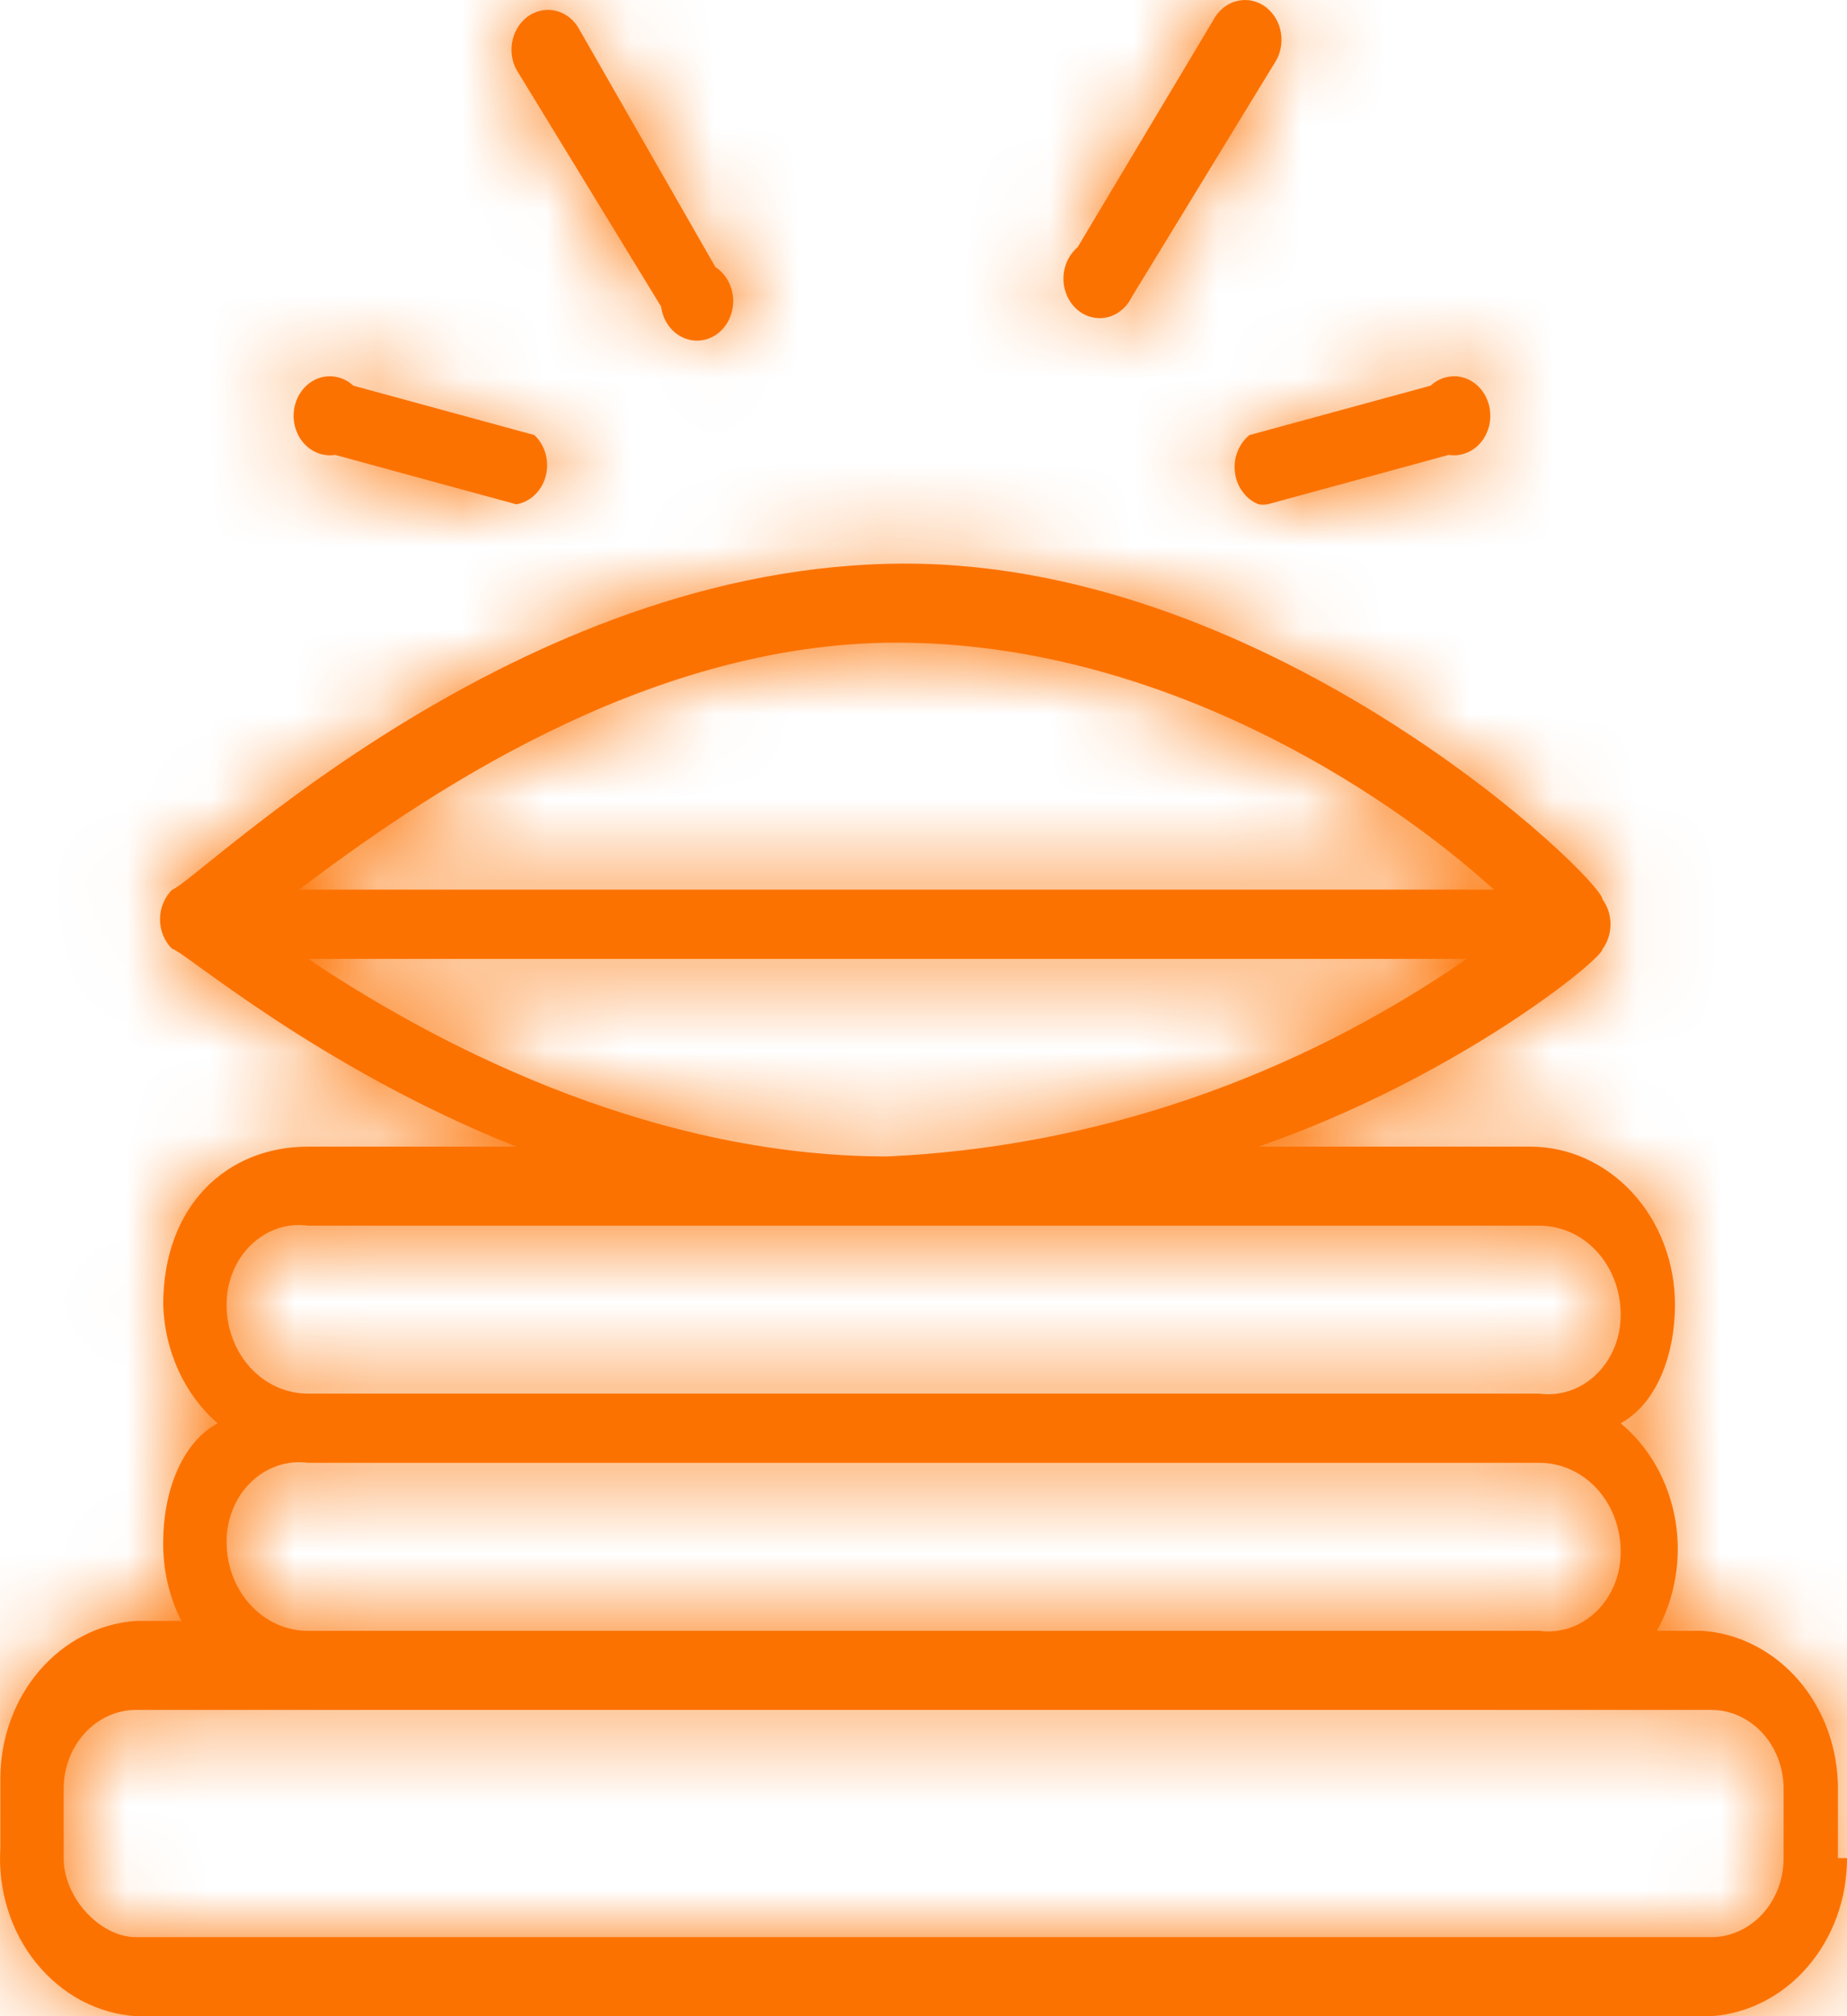 <svg width="22" height="24" viewBox="0 0 22 24" fill="none" xmlns="http://www.w3.org/2000/svg">
<path d="M21.245 21.294C21.245 21.045 21.154 20.806 20.993 20.629C20.831 20.453 20.611 20.354 20.383 20.354H1.621C1.392 20.354 1.173 20.453 1.011 20.629C0.849 20.806 0.758 21.045 0.758 21.294V22.118C0.758 22.588 1.19 23.059 1.621 23.059H20.383C20.496 23.059 20.608 23.035 20.713 22.987C20.817 22.94 20.913 22.871 20.993 22.783C21.073 22.696 21.136 22.592 21.18 22.478C21.223 22.364 21.245 22.241 21.245 22.118V21.294ZM3.67 16.589H18.334C18.456 16.606 18.58 16.594 18.697 16.555C18.815 16.515 18.923 16.448 19.015 16.359C19.107 16.27 19.18 16.16 19.23 16.038C19.28 15.915 19.305 15.783 19.304 15.648C19.304 15.06 18.873 14.59 18.334 14.59H3.67C3.548 14.573 3.424 14.585 3.306 14.624C3.189 14.664 3.081 14.731 2.989 14.82C2.897 14.909 2.823 15.019 2.774 15.141C2.724 15.264 2.698 15.397 2.699 15.531C2.699 16.119 3.131 16.589 3.67 16.589ZM17.687 11.414H3.67C5.071 12.355 7.659 13.766 10.57 13.766C13.02 13.654 15.399 12.843 17.471 11.414H17.687ZM3.67 10.59H17.795C16.501 9.414 13.805 7.65 10.678 7.65C7.659 7.65 4.964 9.532 3.562 10.59H3.67ZM18.334 19.413C18.456 19.429 18.58 19.417 18.697 19.378C18.815 19.338 18.923 19.271 19.015 19.182C19.107 19.093 19.18 18.983 19.23 18.861C19.28 18.738 19.305 18.606 19.304 18.471C19.304 17.883 18.873 17.413 18.334 17.413H3.67C3.548 17.396 3.424 17.408 3.306 17.448C3.189 17.487 3.081 17.554 2.989 17.643C2.897 17.732 2.823 17.842 2.774 17.964C2.724 18.087 2.698 18.22 2.699 18.354C2.699 18.942 3.131 19.413 3.67 19.413H18.334ZM22 22.118C22.001 22.597 21.834 23.059 21.533 23.409C21.233 23.759 20.821 23.97 20.383 24H1.621C1.394 23.985 1.172 23.921 0.968 23.813C0.764 23.704 0.582 23.552 0.432 23.367C0.281 23.181 0.166 22.965 0.093 22.73C0.019 22.495 -0.011 22.248 0.004 22V21.177C0.003 20.698 0.17 20.236 0.47 19.886C0.771 19.536 1.182 19.325 1.621 19.295H2.16C2.014 19.007 1.94 18.683 1.944 18.354C1.944 17.766 2.16 17.177 2.591 16.942C2.396 16.772 2.237 16.558 2.126 16.314C2.014 16.07 1.952 15.803 1.944 15.531C1.944 14.354 2.699 13.649 3.67 13.649H6.15C3.777 12.708 2.16 11.296 2.052 11.296C2.006 11.252 1.97 11.198 1.944 11.137C1.919 11.076 1.906 11.01 1.906 10.943C1.906 10.876 1.919 10.81 1.944 10.75C1.97 10.689 2.006 10.634 2.052 10.59C2.376 10.473 6.15 6.709 10.786 6.709C15.207 6.709 19.089 10.473 19.089 10.708C19.15 10.791 19.183 10.895 19.183 11.002C19.183 11.109 19.15 11.213 19.089 11.296C19.089 11.414 17.363 12.825 14.991 13.649H18.226C18.684 13.649 19.122 13.847 19.446 14.2C19.77 14.553 19.951 15.031 19.951 15.531C19.951 16.119 19.736 16.707 19.304 16.942C19.643 17.224 19.874 17.631 19.954 18.087C20.033 18.543 19.956 19.015 19.736 19.413H20.275C20.713 19.442 21.125 19.654 21.426 20.004C21.726 20.353 21.893 20.815 21.892 21.294V22.118H22ZM13.482 3.533L15.207 0.709C15.264 0.6 15.279 0.471 15.249 0.349C15.219 0.228 15.145 0.125 15.045 0.062C14.945 8.29912e-05 14.826 -0.016 14.715 0.017C14.604 0.05 14.509 0.13 14.452 0.239L12.835 2.944C12.784 2.987 12.742 3.042 12.713 3.105C12.684 3.168 12.668 3.238 12.667 3.308C12.666 3.378 12.679 3.448 12.706 3.512C12.733 3.576 12.773 3.633 12.822 3.678C12.872 3.723 12.93 3.756 12.993 3.773C13.056 3.79 13.121 3.792 13.184 3.778C13.247 3.764 13.307 3.735 13.358 3.692C13.41 3.65 13.452 3.595 13.482 3.533ZM14.991 6.003C15.027 6.009 15.063 6.009 15.099 6.003L17.256 5.415C17.327 5.426 17.4 5.418 17.468 5.391C17.536 5.364 17.596 5.319 17.644 5.26C17.691 5.201 17.725 5.129 17.741 5.053C17.756 4.976 17.754 4.896 17.735 4.82C17.715 4.744 17.678 4.675 17.627 4.619C17.576 4.563 17.514 4.522 17.445 4.499C17.375 4.476 17.302 4.473 17.232 4.489C17.161 4.505 17.095 4.54 17.04 4.591L14.883 5.179C14.82 5.23 14.77 5.298 14.74 5.377C14.709 5.455 14.699 5.542 14.71 5.626C14.721 5.711 14.753 5.791 14.803 5.857C14.852 5.924 14.918 5.974 14.991 6.003ZM6.15 6.003C6.231 5.989 6.308 5.951 6.37 5.891C6.432 5.831 6.478 5.754 6.5 5.667C6.523 5.58 6.522 5.488 6.498 5.401C6.474 5.315 6.428 5.238 6.365 5.179L4.209 4.591C4.154 4.54 4.088 4.505 4.017 4.489C3.947 4.473 3.873 4.476 3.804 4.499C3.735 4.522 3.672 4.563 3.622 4.619C3.571 4.675 3.534 4.744 3.514 4.82C3.494 4.896 3.492 4.976 3.508 5.053C3.524 5.129 3.557 5.201 3.605 5.26C3.653 5.319 3.713 5.364 3.781 5.391C3.849 5.418 3.922 5.426 3.993 5.415L6.15 6.003ZM6.15 0.827C6.092 0.718 6.077 0.588 6.108 0.467C6.138 0.346 6.211 0.243 6.311 0.18C6.411 0.118 6.53 0.101 6.641 0.134C6.753 0.167 6.847 0.247 6.904 0.357L8.522 3.18C8.585 3.22 8.637 3.277 8.674 3.346C8.711 3.415 8.731 3.492 8.733 3.572C8.735 3.651 8.718 3.73 8.685 3.801C8.651 3.872 8.602 3.932 8.541 3.976C8.48 4.02 8.411 4.047 8.338 4.053C8.265 4.06 8.192 4.046 8.126 4.014C8.059 3.981 8.001 3.931 7.957 3.867C7.913 3.804 7.885 3.729 7.875 3.65L6.15 0.827Z" fill="#FC7201"/>
<mask id="mask0_95_478" style="mask-type:luminance" maskUnits="userSpaceOnUse" x="0" y="0" width="22" height="24">
<path d="M21.245 21.294C21.245 21.045 21.154 20.806 20.993 20.629C20.831 20.453 20.611 20.354 20.383 20.354H1.621C1.392 20.354 1.173 20.453 1.011 20.629C0.849 20.806 0.758 21.045 0.758 21.294V22.118C0.758 22.588 1.19 23.059 1.621 23.059H20.383C20.496 23.059 20.608 23.035 20.713 22.987C20.817 22.94 20.913 22.871 20.993 22.783C21.073 22.696 21.136 22.592 21.18 22.478C21.223 22.364 21.245 22.241 21.245 22.118V21.294ZM3.67 16.589H18.334C18.456 16.606 18.58 16.594 18.697 16.555C18.815 16.515 18.923 16.448 19.015 16.359C19.107 16.27 19.18 16.16 19.23 16.038C19.28 15.915 19.305 15.783 19.304 15.648C19.304 15.06 18.873 14.59 18.334 14.59H3.67C3.548 14.573 3.424 14.585 3.306 14.624C3.189 14.664 3.081 14.731 2.989 14.82C2.897 14.909 2.823 15.019 2.774 15.141C2.724 15.264 2.698 15.397 2.699 15.531C2.699 16.119 3.131 16.589 3.67 16.589ZM17.687 11.414H3.67C5.071 12.355 7.659 13.766 10.57 13.766C13.02 13.654 15.399 12.843 17.471 11.414H17.687ZM3.67 10.59H17.795C16.501 9.414 13.805 7.65 10.678 7.65C7.659 7.65 4.964 9.532 3.562 10.59H3.67ZM18.334 19.413C18.456 19.429 18.58 19.417 18.697 19.378C18.815 19.338 18.923 19.271 19.015 19.182C19.107 19.093 19.18 18.983 19.23 18.861C19.28 18.738 19.305 18.606 19.304 18.471C19.304 17.883 18.873 17.413 18.334 17.413H3.67C3.548 17.396 3.424 17.408 3.306 17.448C3.189 17.487 3.081 17.554 2.989 17.643C2.897 17.732 2.823 17.842 2.774 17.964C2.724 18.087 2.698 18.22 2.699 18.354C2.699 18.942 3.131 19.413 3.67 19.413H18.334ZM22 22.118C22.001 22.597 21.834 23.059 21.533 23.409C21.233 23.759 20.821 23.97 20.383 24H1.621C1.394 23.985 1.172 23.921 0.968 23.813C0.764 23.704 0.582 23.552 0.432 23.367C0.281 23.181 0.166 22.965 0.093 22.73C0.019 22.495 -0.011 22.248 0.004 22V21.177C0.003 20.698 0.17 20.236 0.47 19.886C0.771 19.536 1.182 19.325 1.621 19.295H2.16C2.014 19.007 1.94 18.683 1.944 18.354C1.944 17.766 2.16 17.177 2.591 16.942C2.396 16.772 2.237 16.558 2.126 16.314C2.014 16.07 1.952 15.803 1.944 15.531C1.944 14.354 2.699 13.649 3.67 13.649H6.15C3.777 12.708 2.16 11.296 2.052 11.296C2.006 11.252 1.97 11.198 1.944 11.137C1.919 11.076 1.906 11.01 1.906 10.943C1.906 10.876 1.919 10.81 1.944 10.75C1.97 10.689 2.006 10.634 2.052 10.59C2.376 10.473 6.15 6.709 10.786 6.709C15.207 6.709 19.089 10.473 19.089 10.708C19.15 10.791 19.183 10.895 19.183 11.002C19.183 11.109 19.15 11.213 19.089 11.296C19.089 11.414 17.363 12.825 14.991 13.649H18.226C18.684 13.649 19.122 13.847 19.446 14.2C19.77 14.553 19.951 15.031 19.951 15.531C19.951 16.119 19.736 16.707 19.304 16.942C19.643 17.224 19.874 17.631 19.954 18.087C20.033 18.543 19.956 19.015 19.736 19.413H20.275C20.713 19.442 21.125 19.654 21.426 20.004C21.726 20.353 21.893 20.815 21.892 21.294V22.118H22ZM13.482 3.533L15.207 0.709C15.264 0.6 15.279 0.471 15.249 0.349C15.219 0.228 15.145 0.125 15.045 0.062C14.945 8.29912e-05 14.826 -0.016 14.715 0.017C14.604 0.05 14.509 0.13 14.452 0.239L12.835 2.944C12.784 2.987 12.742 3.042 12.713 3.105C12.684 3.168 12.668 3.238 12.667 3.308C12.666 3.378 12.679 3.448 12.706 3.512C12.733 3.576 12.773 3.633 12.822 3.678C12.872 3.723 12.93 3.756 12.993 3.773C13.056 3.79 13.121 3.792 13.184 3.778C13.247 3.764 13.307 3.735 13.358 3.692C13.41 3.65 13.452 3.595 13.482 3.533ZM14.991 6.003C15.027 6.009 15.063 6.009 15.099 6.003L17.256 5.415C17.327 5.426 17.4 5.418 17.468 5.391C17.536 5.364 17.596 5.319 17.644 5.26C17.691 5.201 17.725 5.129 17.741 5.053C17.756 4.976 17.754 4.896 17.735 4.82C17.715 4.744 17.678 4.675 17.627 4.619C17.576 4.563 17.514 4.522 17.445 4.499C17.375 4.476 17.302 4.473 17.232 4.489C17.161 4.505 17.095 4.54 17.04 4.591L14.883 5.179C14.82 5.23 14.77 5.298 14.74 5.377C14.709 5.455 14.699 5.542 14.71 5.626C14.721 5.711 14.753 5.791 14.803 5.857C14.852 5.924 14.918 5.974 14.991 6.003ZM6.15 6.003C6.231 5.989 6.308 5.951 6.37 5.891C6.432 5.831 6.478 5.754 6.5 5.667C6.523 5.58 6.522 5.488 6.498 5.401C6.474 5.315 6.428 5.238 6.365 5.179L4.209 4.591C4.154 4.54 4.088 4.505 4.017 4.489C3.947 4.473 3.873 4.476 3.804 4.499C3.735 4.522 3.672 4.563 3.622 4.619C3.571 4.675 3.534 4.744 3.514 4.82C3.494 4.896 3.492 4.976 3.508 5.053C3.524 5.129 3.557 5.201 3.605 5.26C3.653 5.319 3.713 5.364 3.781 5.391C3.849 5.418 3.922 5.426 3.993 5.415L6.15 6.003ZM6.15 0.827C6.092 0.718 6.077 0.588 6.108 0.467C6.138 0.346 6.211 0.243 6.311 0.18C6.411 0.118 6.53 0.101 6.641 0.134C6.753 0.167 6.847 0.247 6.904 0.357L8.522 3.18C8.585 3.22 8.637 3.277 8.674 3.346C8.711 3.415 8.731 3.492 8.733 3.572C8.735 3.651 8.718 3.73 8.685 3.801C8.651 3.872 8.602 3.932 8.541 3.976C8.48 4.02 8.411 4.047 8.338 4.053C8.265 4.06 8.192 4.046 8.126 4.014C8.059 3.981 8.001 3.931 7.957 3.867C7.913 3.804 7.885 3.729 7.875 3.65L6.15 0.827Z" fill="#292F37"/>
</mask>
<g mask="url(#mask0_95_478)">
<path fill-rule="evenodd" clip-rule="evenodd" d="M-1.398 -1.525H23.402V25.529H-1.398V-1.525Z" fill="#FC7201"/>
</g>
</svg>
